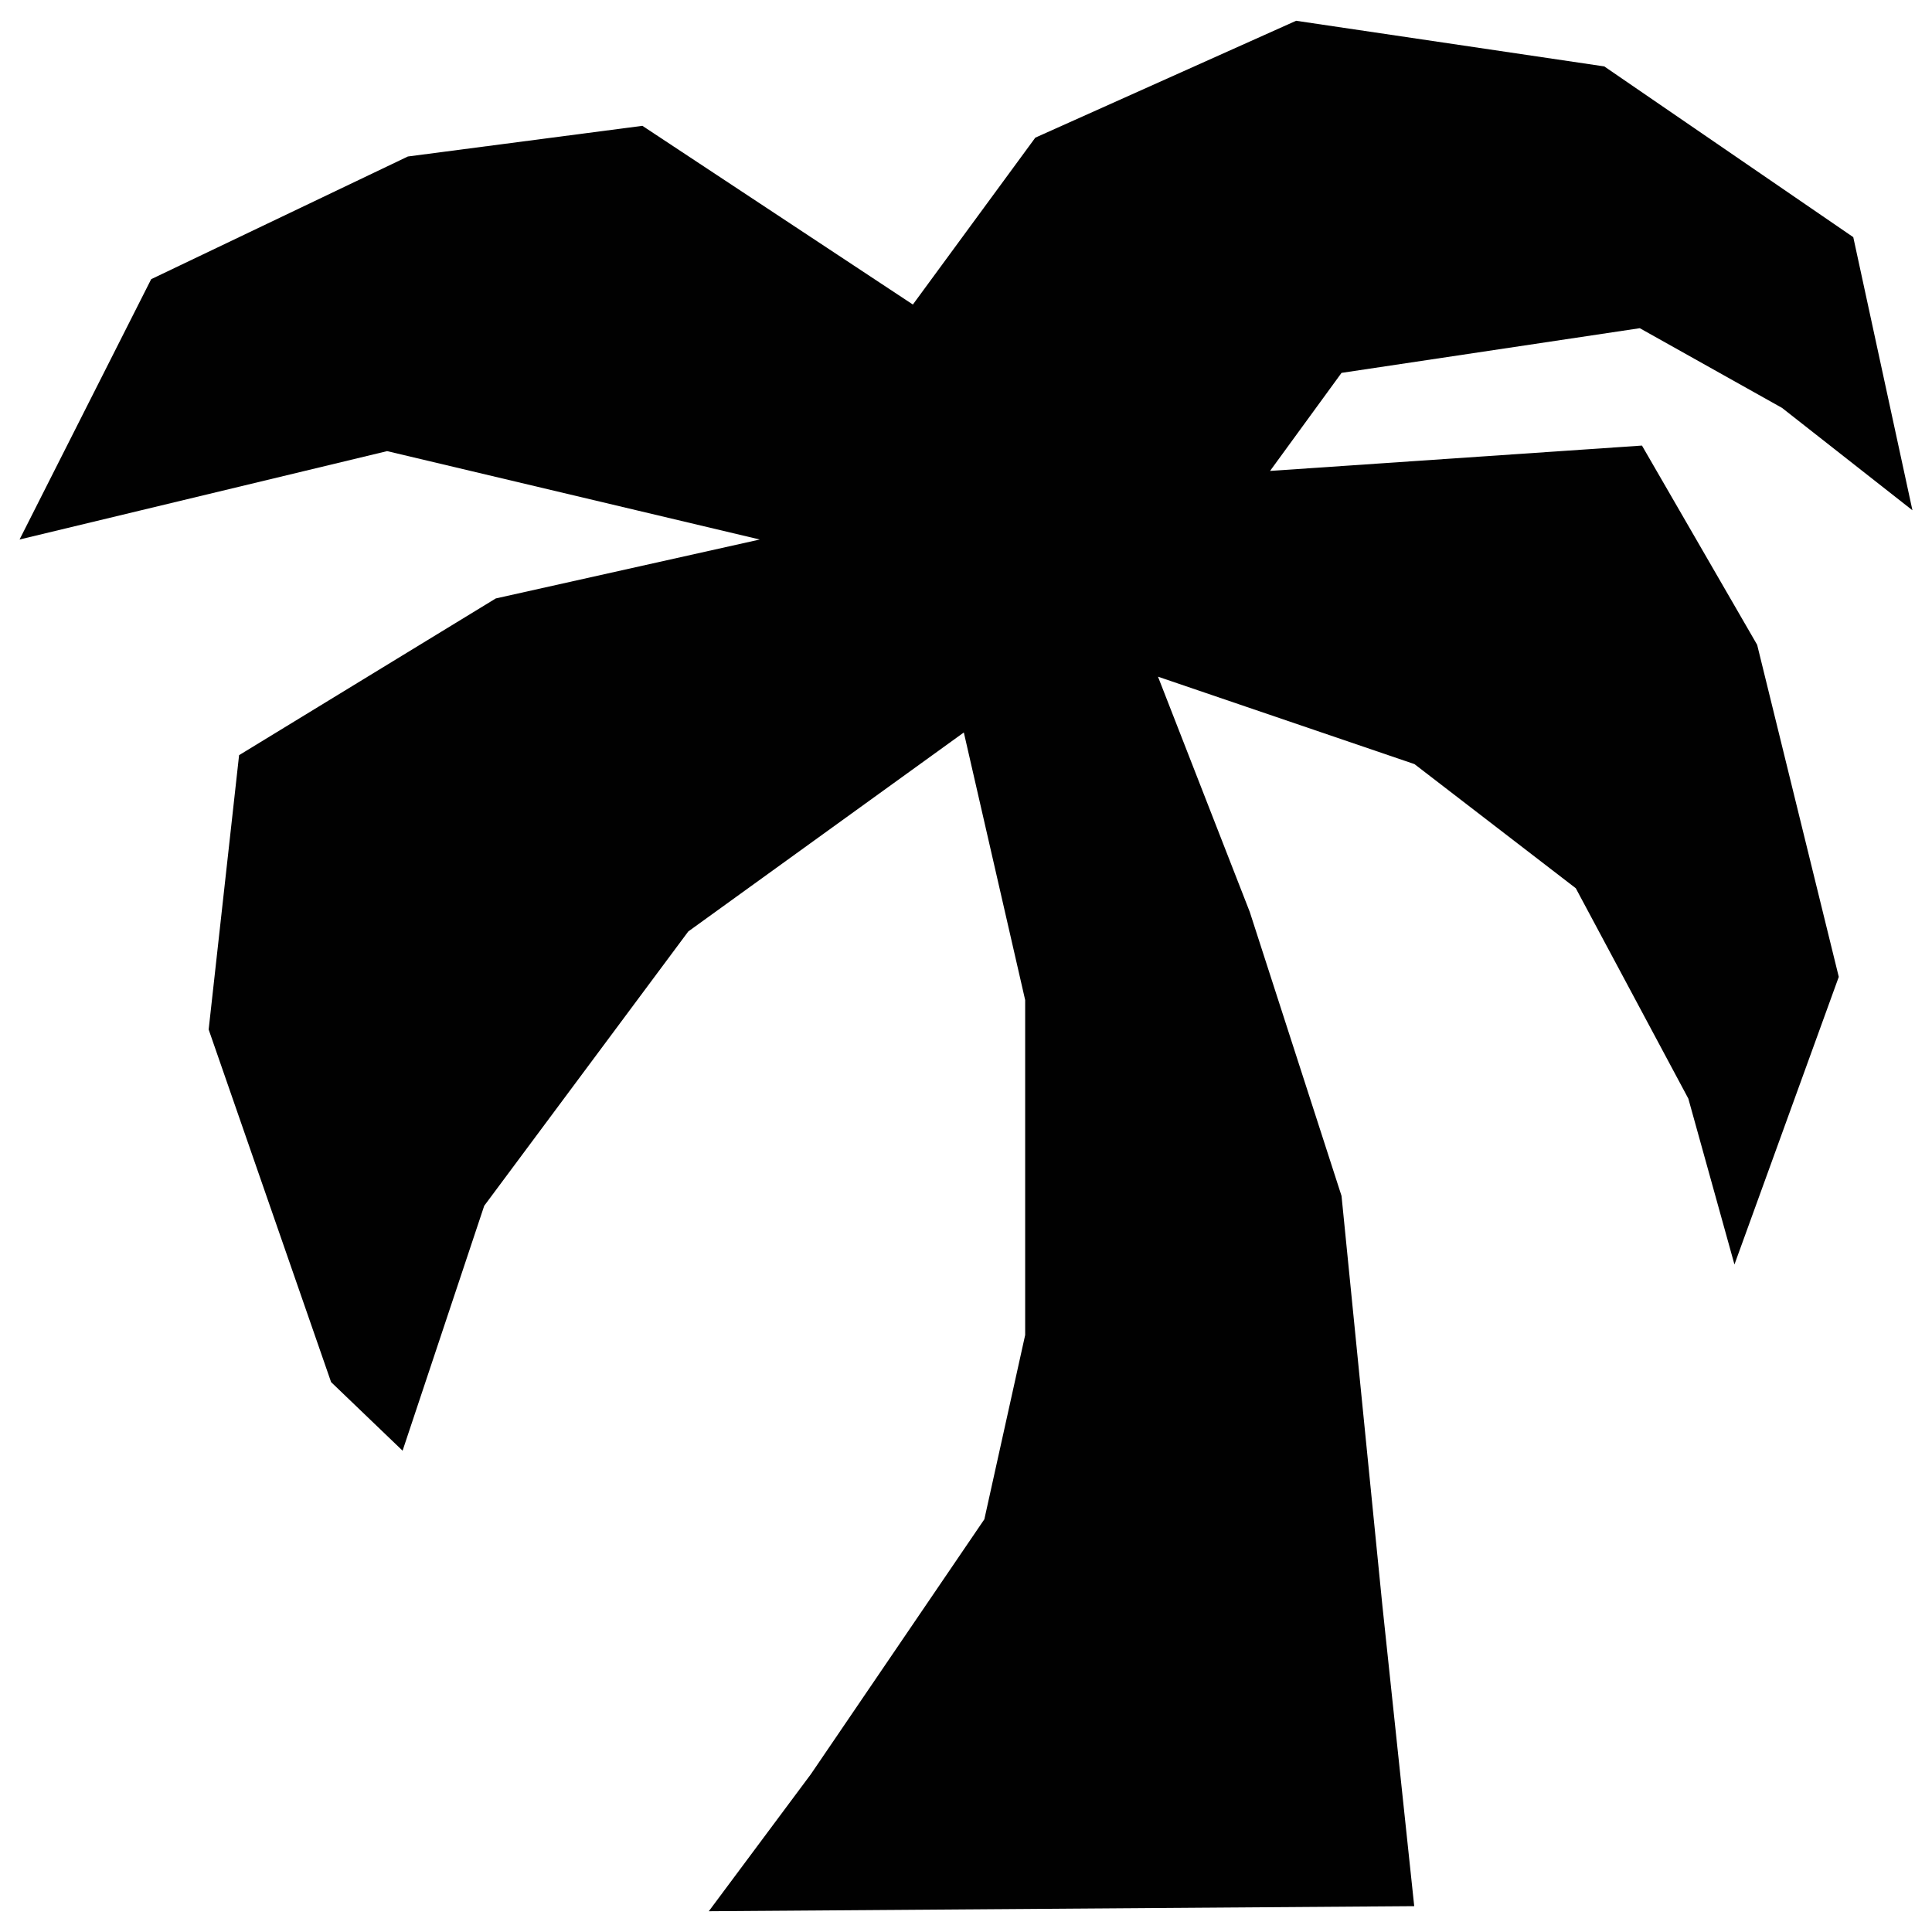 <?xml version="1.0" encoding="utf-8"?>
<!-- Generator: Adobe Illustrator 27.0.1, SVG Export Plug-In . SVG Version: 6.00 Build 0)  -->
<svg version="1.1" id="Layer_1" xmlns="http://www.w3.org/2000/svg" xmlns:xlink="http://www.w3.org/1999/xlink" x="0px" y="0px"
	 viewBox="0 0 800 800" style="enable-background:new 0 0 800 800;" xml:space="preserve">
<style type="text/css">
	.st0{fill-rule:evenodd;clip-rule:evenodd;fill:#010101;}
</style>
<path class="st0" d="M378,126.1l-112-74l-97.1,12.7L62.6,115.6L8.1,223.4l152.2-36.6l154.3,36.6l-109.3,24.4L99,312.7L86.4,426.3
	l50.7,146l29.6,28.4l33.8-101.4L285,385.7l114.1-82.4l25.4,110.8v138.7l-16.9,76.3l-71.8,105.5l-42.3,56.8l292.1-2.1l-13.2-124.6
	l-16.9-169.5l-38-117.6l-38-97.4l106.2,36.2l66.8,51.4l46.6,87.1l19.1,68.7l43.2-119.1L727.6,267l-47.7-82.5l-154,10.5l29.6-40.6
	L679,135.9l58.9,33l54,42.4L767.4,98.2L664.3,27.5L536.7,8.6l-108,48.4L378,126.1z"/>
</svg>
